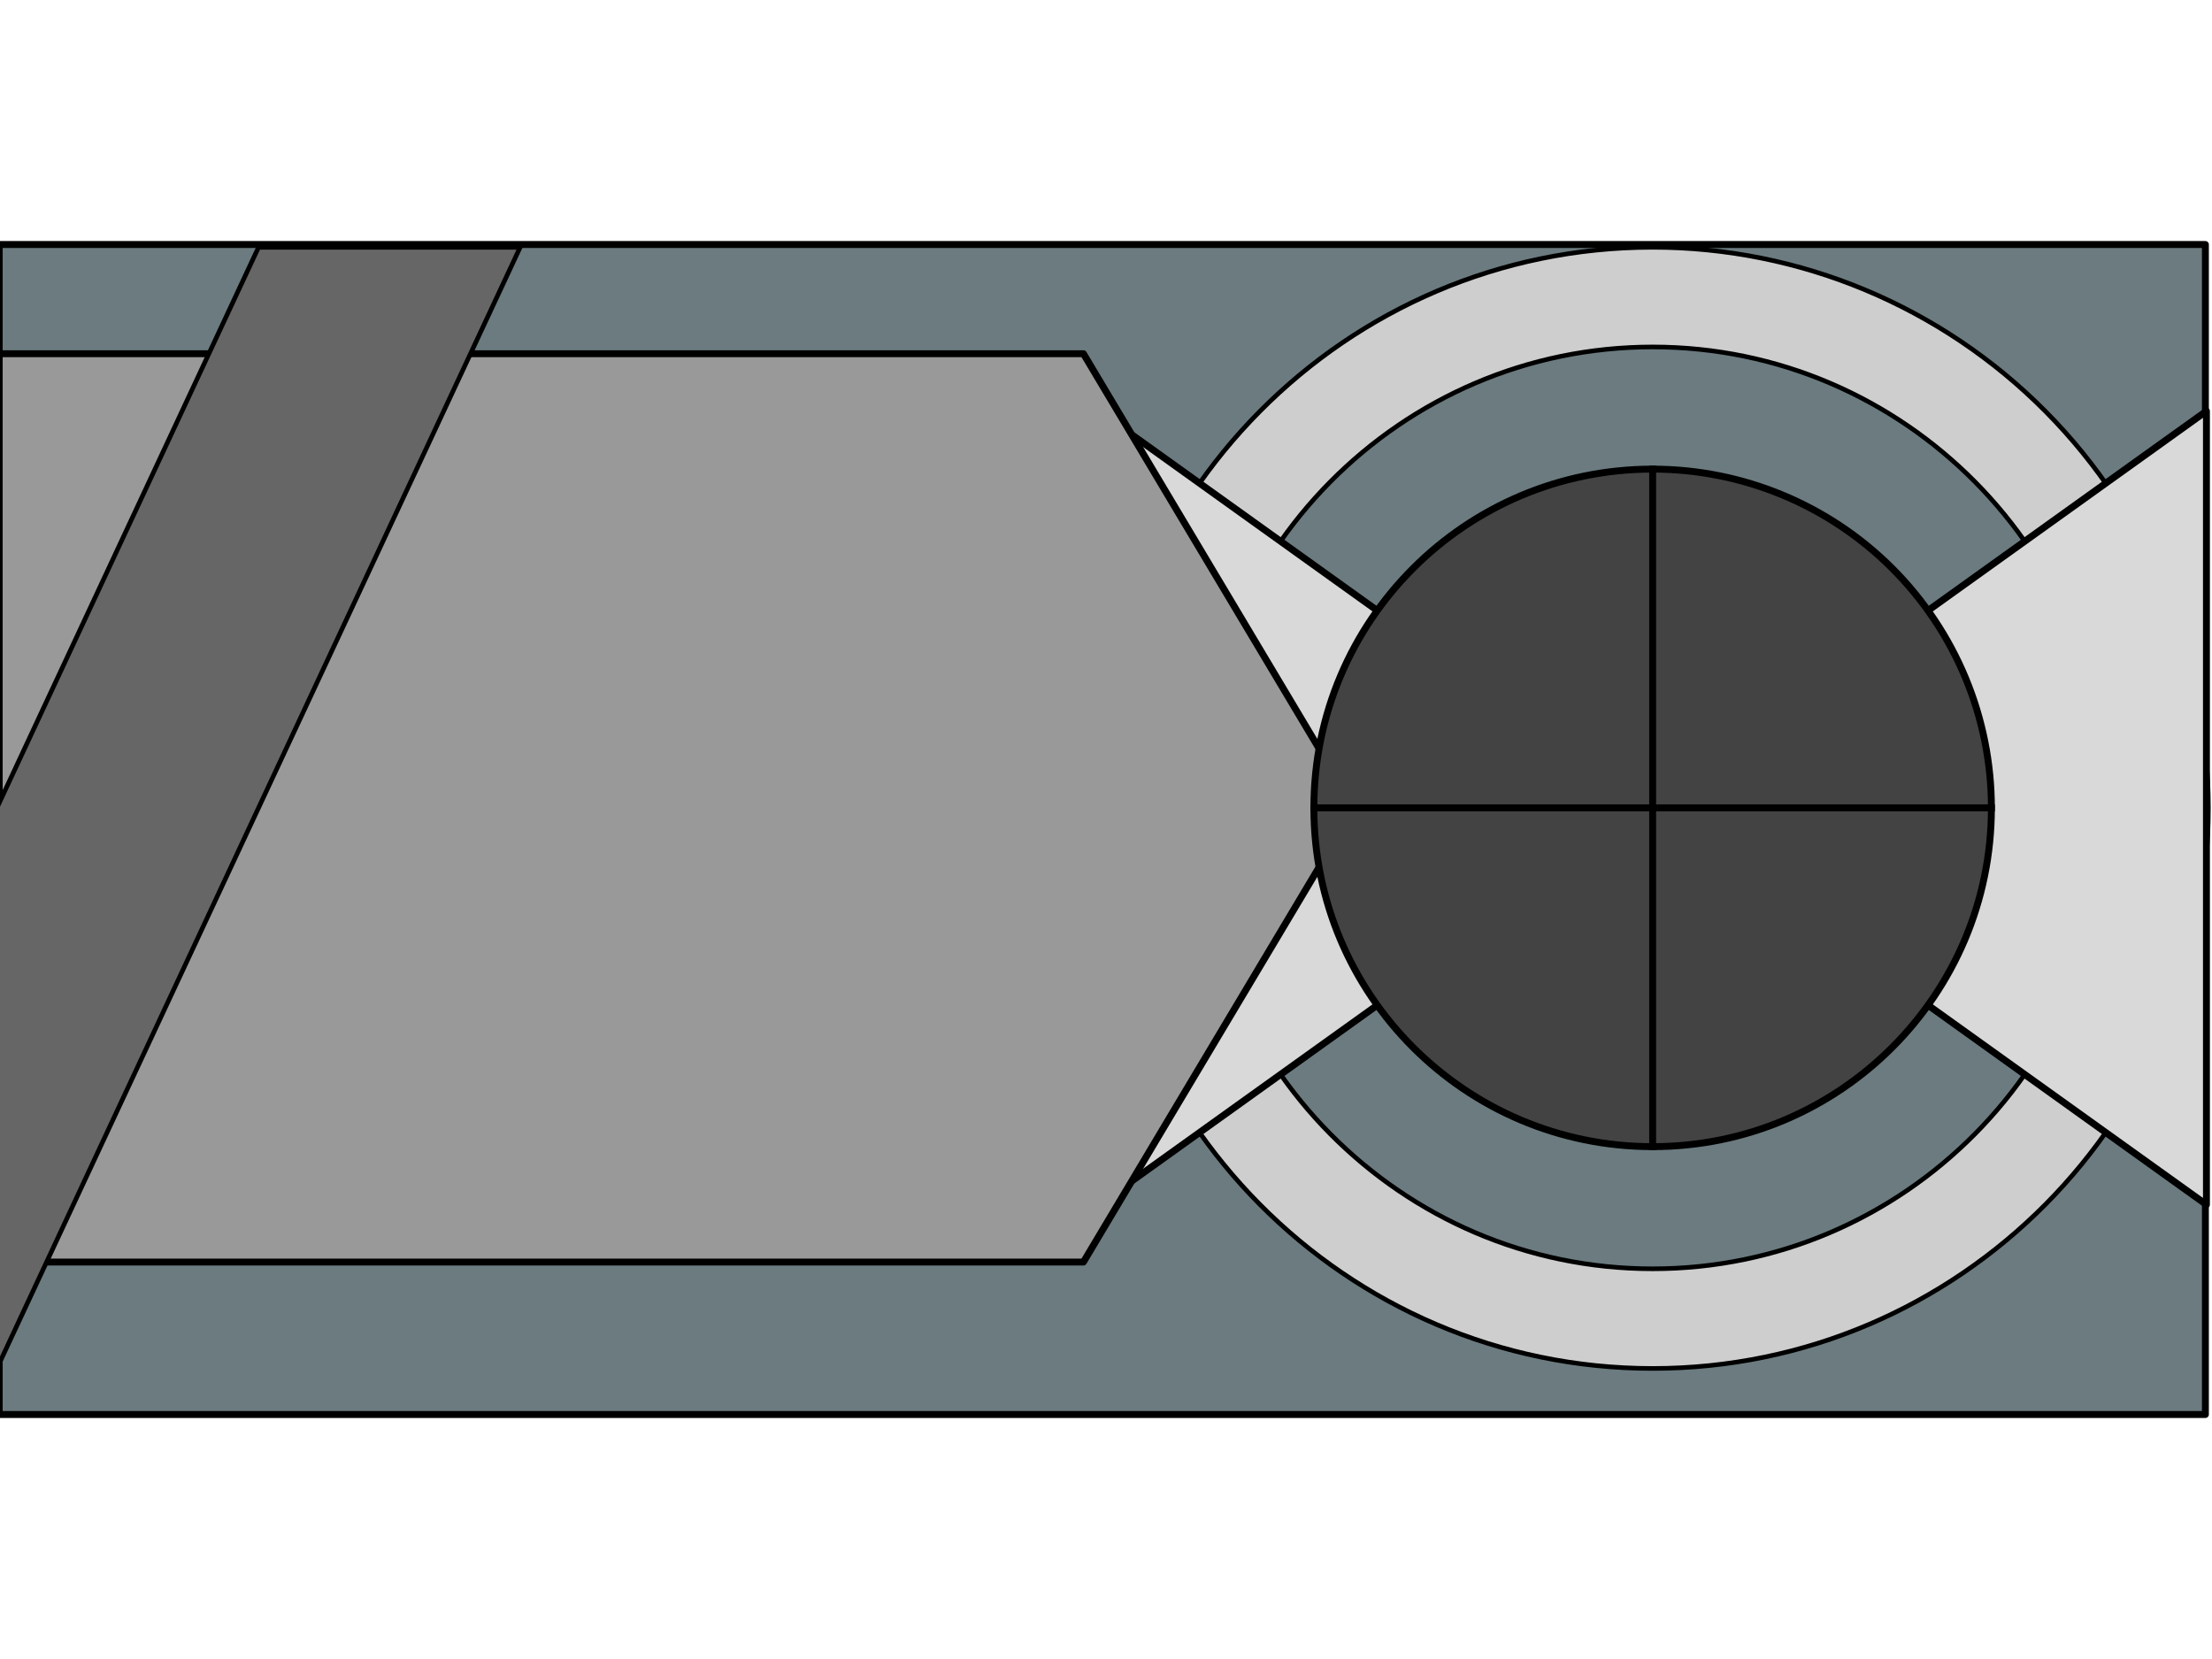 <svg version="1.1" viewBox="0.0 0.0 960.0 720.0" fill="none" stroke="none" stroke-linecap="square" stroke-miterlimit="10" xmlns:xlink="http://www.w3.org/1999/xlink" xmlns="http://www.w3.org/2000/svg"><clipPath id="p.0"><path d="m0 0l960.0 0l0 720.0l-960.0 0l0 -720.0z" clip-rule="nonzero"/></clipPath><g clip-path="url(#p.0)"><path fill="#000000" fill-opacity="0.0" d="m0 0l960.0 0l0 720.0l-960.0 0z" fill-rule="evenodd"/><path fill="#6b7b80" d="m-0.346 106.11l957.48 0l0 507.78l-957.48 0z" fill-rule="evenodd"/><path stroke="#000000" stroke-width="3.0" stroke-linejoin="round" stroke-linecap="butt" d="m-0.346 106.11l957.48 0l0 507.78l-957.48 0z" fill-rule="evenodd"/><path fill="#cecece" d="m476.062 350.614l0 0c0 -134.366 107.98 -243.291 241.181 -243.291l0 0c63.965 0 125.311 25.632 170.541 71.258c45.23 45.626 70.64 107.508 70.64 172.033l0 0c0 134.366 -107.98 243.291 -241.181 243.291l0 0c-133.201 0 -241.181 -108.925 -241.181 -243.291zm43.253 0l0 0c0 110.478 88.615 200.038 197.928 200.038c109.312 0 197.928 -89.56 197.928 -200.038l0 0c0 -110.478 -88.615 -200.038 -197.928 -200.038l0 0c-109.312 0 -197.928 89.56 -197.928 200.038z" fill-rule="evenodd"/><path stroke="#000000" stroke-width="2.0" stroke-linejoin="round" stroke-linecap="butt" d="m476.062 350.614l0 0c0 -134.366 107.98 -243.291 241.181 -243.291l0 0c63.965 0 125.311 25.632 170.541 71.258c45.23 45.626 70.64 107.508 70.64 172.033l0 0c0 134.366 -107.98 243.291 -241.181 243.291l0 0c-133.201 0 -241.181 -108.925 -241.181 -243.291zm43.253 0l0 0c0 110.478 88.615 200.038 197.928 200.038c109.312 0 197.928 -89.56 197.928 -200.038l0 0c0 -110.478 -88.615 -200.038 -197.928 -200.038l0 0c-109.312 0 -197.928 89.56 -197.928 200.038z" fill-rule="evenodd"/><path fill="#d9d9d9" d="m476.898 522.815l0 -344.404l240.346 172.202l240.346 -172.202l0 344.404l-240.346 -172.202z" fill-rule="evenodd"/><path stroke="#000000" stroke-width="3.0" stroke-linejoin="round" stroke-linecap="butt" d="m476.898 522.815l0 -344.404l240.346 172.202l240.346 -172.202l0 344.404l-240.346 -172.202z" fill-rule="evenodd"/><path fill="#999999" d="m-0.346 547.715l0 -394.202l470.555 0l117.639 197.101l-117.639 197.101z" fill-rule="evenodd"/><path stroke="#000000" stroke-width="3.0" stroke-linejoin="round" stroke-linecap="butt" d="m-0.346 547.715l0 -394.202l470.555 0l117.639 197.101l-117.639 197.101z" fill-rule="evenodd"/><path fill="#434343" d="m570.22 350.617l0 0c0 -81.199 65.825 -147.024 147.024 -147.024l0 0c38.993 0 76.389 15.49 103.961 43.062c27.572 27.572 43.062 64.968 43.062 103.961l0 0c0 81.199 -65.825 147.024 -147.024 147.024l0 0c-81.199 0 -147.024 -65.825 -147.024 -147.024z" fill-rule="evenodd"/><path fill="#000000" fill-opacity="0.0" d="m717.244 203.593l0 294.047m-147.024 -147.024l294.047 0" fill-rule="evenodd"/><path fill="#000000" fill-opacity="0.0" d="m570.22 350.617l0 0c0 -81.199 65.825 -147.024 147.024 -147.024l0 0c38.993 0 76.389 15.49 103.961 43.062c27.572 27.572 43.062 64.968 43.062 103.961l0 0c0 81.199 -65.825 147.024 -147.024 147.024l0 0c-81.199 0 -147.024 -65.825 -147.024 -147.024z" fill-rule="evenodd"/><path stroke="#000000" stroke-width="3.0" stroke-linejoin="round" stroke-linecap="butt" d="m717.244 203.593l0 294.047m-147.024 -147.024l294.047 0" fill-rule="evenodd"/><path stroke="#000000" stroke-width="3.0" stroke-linejoin="round" stroke-linecap="butt" d="m570.22 350.617l0 0c0 -81.199 65.825 -147.024 147.024 -147.024l0 0c38.993 0 76.389 15.49 103.961 43.062c27.572 27.572 43.062 64.968 43.062 103.961l0 0c0 81.199 -65.825 147.024 -147.024 147.024l0 0c-81.199 0 -147.024 -65.825 -147.024 -147.024z" fill-rule="evenodd"/><path fill="#666666" d="m-1.346 350.627l113.543 -243.291l113.543 0l-227.087 486.583z" fill-rule="evenodd"/><path stroke="#000000" stroke-width="2.0" stroke-linejoin="round" stroke-linecap="butt" d="m-1.346 350.627l113.543 -243.291l113.543 0l-227.087 486.583z" fill-rule="evenodd"/></g></svg>